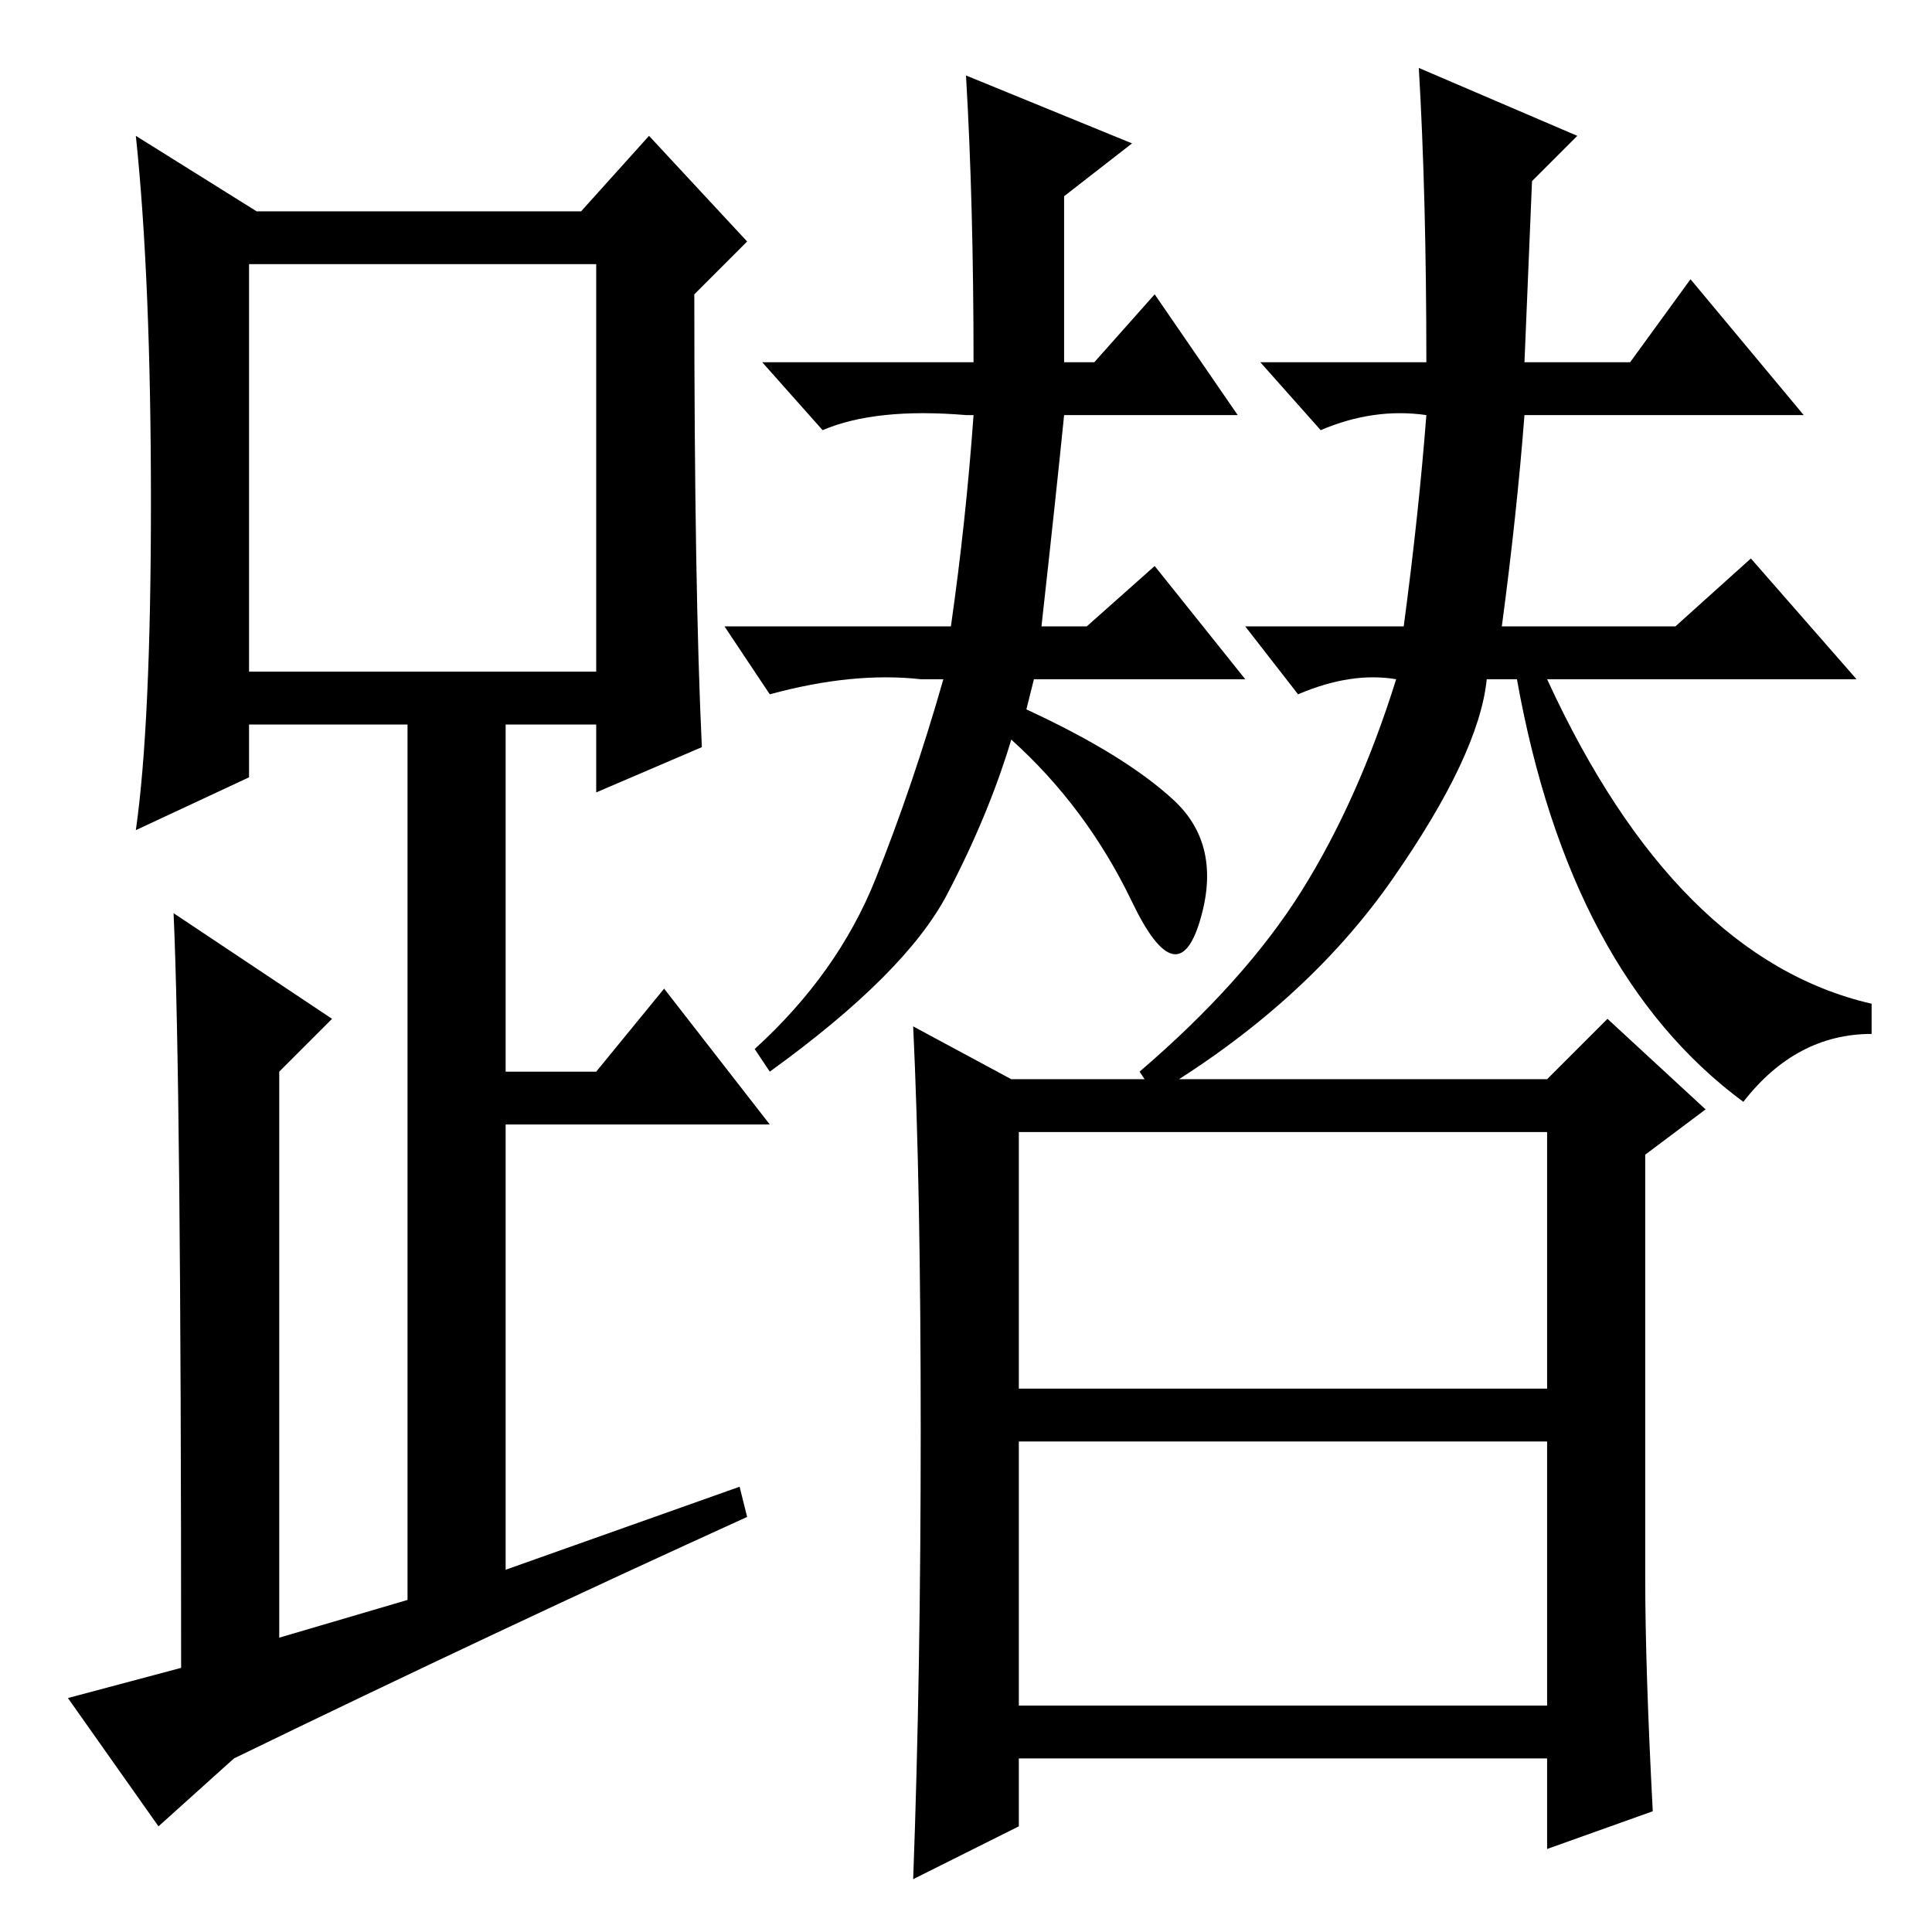 <?xml version="1.0" standalone="no"?>
<!DOCTYPE svg PUBLIC "-//W3C//DTD SVG 1.1//EN" "http://www.w3.org/Graphics/SVG/1.1/DTD/svg11.dtd" >
<svg xmlns="http://www.w3.org/2000/svg" xmlns:xlink="http://www.w3.org/1999/xlink" version="1.1" viewBox="0 -36 256 256">
  <g transform="matrix(1 0 0 -1 0 220)">
   <path fill="currentColor"
d="M135 72h70v34h-70v-34zM135 30h70v35h-70v-35zM122 66.5q0 32.5 -1 53.5l13 -7h71l8 8l13 -12l-8 -6v-56q0 -12 1 -31l-14 -5v12h-70v-9l-14 -7q1 27 1 59.5zM128 246l22 -9l-9 -7v-22h4l8 9l11 -16h-23q-1 -10 -3 -28h6l9 8l12 -15h-28l-1 -4q13 -6 19.5 -12t3.5 -16
t-9 2.5t-16 21.5q-3 -10 -8.5 -20.5t-23.5 -23.5l-2 3q11 10 16 22.5t9 26.5h-3q-9 1 -20 -2l-6 9h30q2 14 3 28h-1q-12 1 -19 -2l-8 9h28q0 21 -1 38zM189 208q0 22 -1 39l21 -9l-6 -6l-1 -24h14l8 11l15 -18h-37q-1 -13 -3 -28h23l10 9l14 -16h-49q-1 -10 -12.5 -26.5
t-31.5 -28.5l-2 3q14 12 21.5 24t12.5 28q-6 1 -13 -2l-7 9h21q2 15 3 28q-7 1 -14 -2l-8 9h22zM93 157l-14 -6v9h-12v-46h12l9 11l14 -18h-35v-59l31 11l1 -4q-33 -15 -68 -32l-10 -9l-12 17l15 4q0 78 -1 100l21 -14l-7 -7v-75l17 5v116h-21v-7l-15 -7q2 14 2 43.5
t-2 48.5l16 -10h43l9 10l13 -14l-7 -7q0 -39 1 -60zM33 167h46v54h-46v-54zM205 166q17 -37 43 -43v-4q-10 0 -17 -9q-23 17 -30 56h4z" />
  </g>

</svg>
